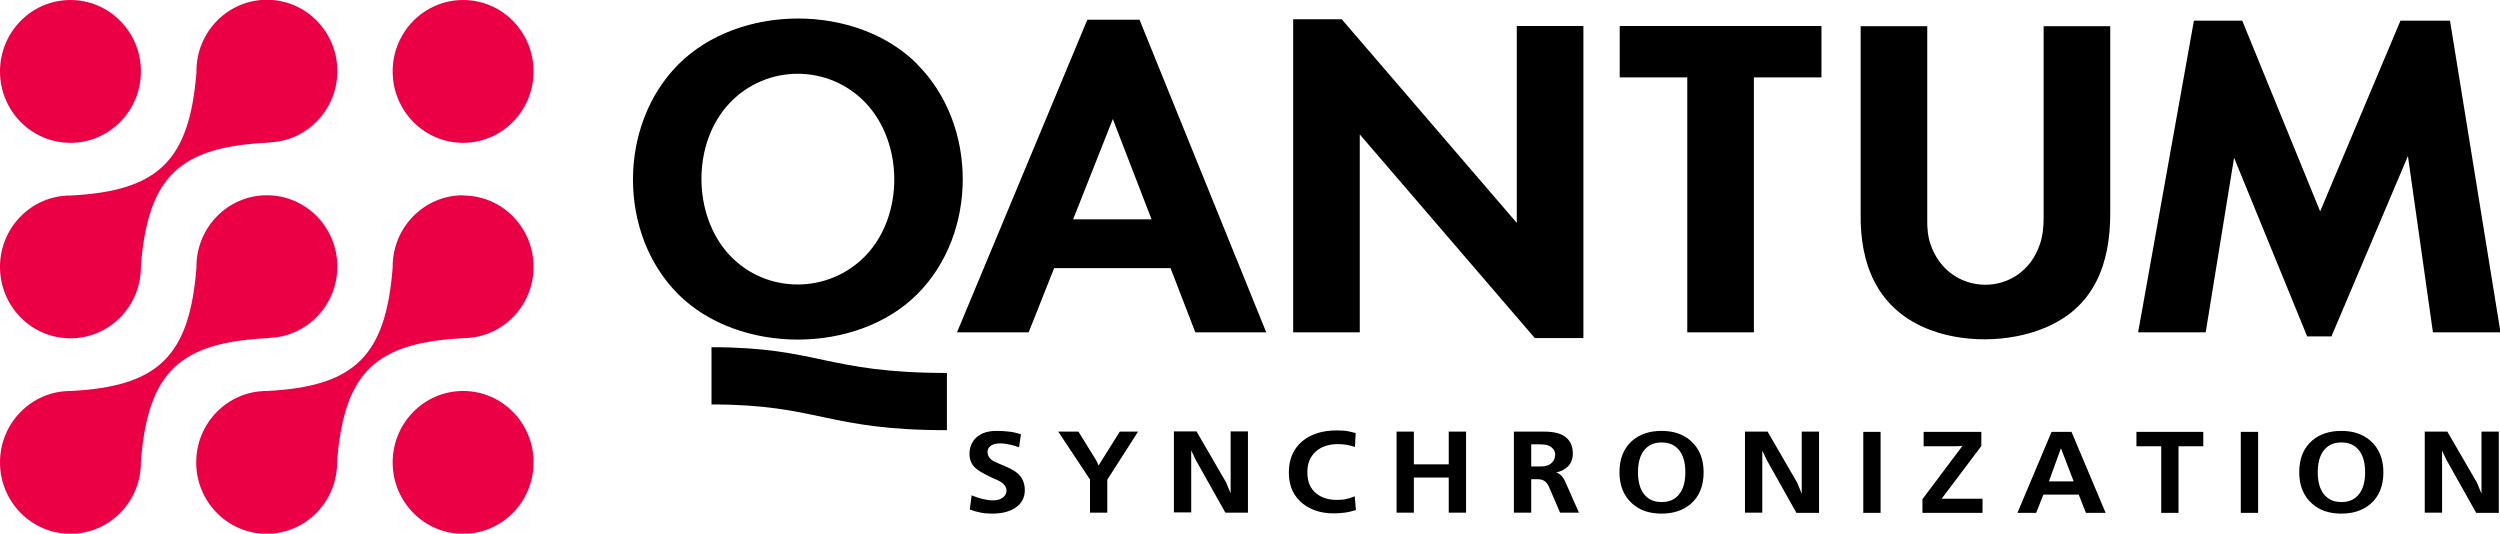 <?xml version="1.0" encoding="UTF-8"?>
<!DOCTYPE svg PUBLIC "-//W3C//DTD SVG 1.1//EN" "http://www.w3.org/Graphics/SVG/1.1/DTD/svg11.dtd">
<!-- Creator: CorelDRAW X5 -->
<svg xmlns="http://www.w3.org/2000/svg" xml:space="preserve" width="103.973mm" height="22.191mm" style="shape-rendering:geometricPrecision; text-rendering:geometricPrecision; image-rendering:optimizeQuality; fill-rule:evenodd; clip-rule:evenodd"
viewBox="0 0 10397 2219"
 xmlns:xlink="http://www.w3.org/1999/xlink">
 <defs>
  <style type="text/css">
   <![CDATA[
    .fil0 {fill:black}
    .fil1 {fill:#EB0045}
   ]]>
  </style>
 </defs>
 <g id="Слой_x0020_1">
  <path class="fil0" d="M2959 1444c445,0 477,107 979,107l0 238c-502,0 -534,-107 -979,-107l0 -238zm1303 594c0,29 -11,52 -33,69 -24,19 -58,29 -103,29 -16,0 -32,-1 -47,-4 -15,-3 -30,-7 -46,-13l8 -59c14,6 29,11 45,15 16,4 30,6 43,6 18,0 32,-4 42,-12 10,-8 15,-18 15,-28 0,-17 -12,-32 -35,-43 -17,-7 -29,-13 -37,-17 -30,-14 -50,-27 -61,-38 -14,-15 -21,-33 -21,-56 0,-23 7,-43 21,-60 20,-23 50,-35 91,-35 19,0 36,1 53,3 17,2 33,6 49,11l-8 54c-11,-4 -24,-8 -38,-11 -14,-3 -28,-5 -40,-5 -20,0 -34,4 -43,13 -7,6 -10,14 -10,23 0,12 5,22 15,31 6,5 17,11 32,17 38,15 64,28 76,39 21,17 32,41 32,72zm471 -243l-128 200 0 137 -72 0 0 -138 -132 -199 84 0 73 118 11 23 14 -23 74 -118 76 0zm457 337l-94 0 -124 -221 -18 -38 0 60 0 198 -72 0 0 -337 94 0 123 212 19 46 0 -60 0 -198 72 0 0 337zm449 -11c-16,5 -31,9 -47,11 -15,2 -31,3 -46,3 -50,0 -92,-13 -126,-39 -40,-31 -60,-74 -60,-131 0,-56 19,-99 57,-131 36,-29 83,-44 142,-44 15,0 29,1 40,2 11,2 24,5 39,9l-3 58c-11,-4 -22,-7 -34,-9 -12,-2 -24,-3 -37,-3 -39,0 -71,11 -93,32 -23,21 -34,49 -34,85 0,39 12,68 37,88 22,18 51,27 86,27 15,0 28,-1 40,-4 12,-3 23,-6 34,-11l5 57zm458 11l-72 0 0 -146 -145 0 0 146 -72 0 0 -337 72 0 0 136 145 0 0 -136 72 0 0 337zm472 0l-81 0 -46 -107c-5,-11 -11,-19 -18,-24 -7,-5 -16,-8 -28,-8l-28 0 0 139 -72 0 0 -337 126 0c44,0 76,9 95,28 16,15 24,36 24,63 0,24 -8,44 -25,58 -12,10 -26,17 -44,21 16,5 28,17 37,37l58 131zm-101 -238c0,-11 -3,-20 -9,-27 -10,-13 -27,-19 -52,-19l-39 0 0 92 39 0c21,0 37,-5 47,-16 9,-9 13,-19 13,-31zm617 70c0,57 -18,101 -54,132 -32,27 -72,40 -121,40 -49,0 -89,-13 -120,-40 -36,-31 -55,-75 -55,-132 0,-57 18,-101 54,-132 32,-27 72,-40 121,-40 49,0 89,13 120,40 36,31 55,75 55,132zm-76 0c0,-49 -13,-84 -39,-105 -16,-13 -36,-19 -60,-19 -23,0 -43,6 -59,19 -26,21 -39,56 -39,105 0,49 13,84 39,105 16,13 36,19 60,19 23,0 43,-6 59,-19 26,-21 39,-56 39,-105zm556 169l-94 0 -124 -221 -18 -38 0 60 0 198 -72 0 0 -337 94 0 123 212 19 46 0 -60 0 -198 72 0 0 337zm256 0l-72 0 0 -337 72 0 0 337zm424 0l-250 0 0 -57 166 -221 -41 1 -120 0 0 -60 240 0 0 59 -165 219 170 0 0 60zm512 0l-82 0 -30 -76 -147 0 -30 76 -78 0 142 -337 83 0 142 337zm-133 -131l-53 -138 -50 138 103 0zm539 -146l-103 0 0 277 -72 0 0 -277 -103 0 0 -60 278 0 0 60zm228 277l-72 0 0 -337 72 0 0 337zm521 -169c0,57 -18,101 -54,132 -32,27 -72,40 -121,40 -49,0 -89,-13 -120,-40 -36,-31 -55,-75 -55,-132 0,-57 18,-101 54,-132 32,-27 72,-40 121,-40 49,0 89,13 120,40 36,31 55,75 55,132zm-76 0c0,-49 -13,-84 -39,-105 -16,-13 -36,-19 -60,-19 -23,0 -43,6 -59,19 -26,21 -39,56 -39,105 0,49 13,84 39,105 16,13 36,19 60,19 23,0 43,-6 59,-19 26,-21 39,-56 39,-105zm556 169l-94 0 -124 -221 -18 -38 0 60 0 198 -72 0 0 -337 94 0 123 212 19 46 0 -60 0 -198 72 0 0 337zm-6577 -1865c252,252 252,704 -1,956 -251,251 -741,251 -993,0 -252,-251 -251,-704 0,-956 253,-254 741,-255 994,-1zm-214 794c158,-166 157,-466 0,-633 -154,-163 -413,-163 -567,0 -157,166 -155,467 1,633 153,162 412,161 566,0zm1370 320l-103 -267 -484 0 -106 267c-99,0 -198,0 -298,0l542 -1300c72,0 145,0 217,0l527 1300c-98,0 -196,0 -295,0zm-182 -470l-161 -417 -165 417 326 0zm589 470l0 -1302c67,0 135,0 202,0l728 847 0 -819 277 0 0 1298 -202 0 -728 -847 0 823 -277 0zm1639 0l0 -1060 -281 0 0 -214 839 0 0 214 -281 0 0 1060c-92,0 -185,0 -277,0zm721 -1273c92,0 185,0 277,0l0 800c-1,41 3,77 14,108 76,222 378,224 454,0 11,-31 16,-67 16,-108l0 -800c92,0 185,0 277,0l0 779c0,208 -65,389 -271,475 -150,63 -348,65 -498,1 -203,-87 -272,-269 -269,-476l0 -779zm1154 1273l232 -1296c67,0 134,0 201,0l324 793 334 -793c69,0 137,0 206,0l210 1296c-94,0 -187,0 -281,0l-104 -733 -318 750c-34,0 -67,0 -101,0l-304 -743 -118 726c-94,0 -187,0 -281,0z"/>
  <path class="fil1" d="M1926 813c162,0 293,133 293,297 0,160 -126,291 -283,296l0 0c-370,17 -504,137 -534,512 0,2 0,3 0,5 0,164 -131,297 -293,297 -162,0 -293,-133 -293,-297 0,-164 131,-297 293,-297l2 0c363,-19 493,-144 522,-513 0,-1 0,-3 0,-4 0,-164 131,-297 293,-297zm-806 593l0 0c-370,17 -504,137 -534,512 0,2 0,3 0,5 0,164 -131,297 -293,297 -162,0 -293,-133 -293,-297 0,-164 131,-297 293,-297l2 0c363,-19 493,-144 522,-513 0,-1 0,-3 0,-4 0,-164 131,-297 293,-297 162,0 293,133 293,297 0,160 -126,291 -283,296zm0 -813l0 0c-370,17 -504,137 -534,512 0,2 0,3 0,5 0,164 -131,297 -293,297 -162,0 -293,-133 -293,-297 0,-164 131,-297 293,-297l2 0c363,-19 493,-144 522,-513 0,-1 0,-3 0,-4 0,-164 131,-297 293,-297 162,0 293,133 293,297 0,160 -126,291 -283,296zm806 1033c162,0 293,133 293,297 0,164 -131,297 -293,297 -162,0 -293,-133 -293,-297 0,-164 131,-297 293,-297zm0 -1626c162,0 293,133 293,297 0,164 -131,297 -293,297 -162,0 -293,-133 -293,-297 0,-164 131,-297 293,-297zm-1633 0c162,0 293,133 293,297 0,164 -131,297 -293,297 -162,0 -293,-133 -293,-297 0,-164 131,-297 293,-297z"/>
 </g>
</svg>
